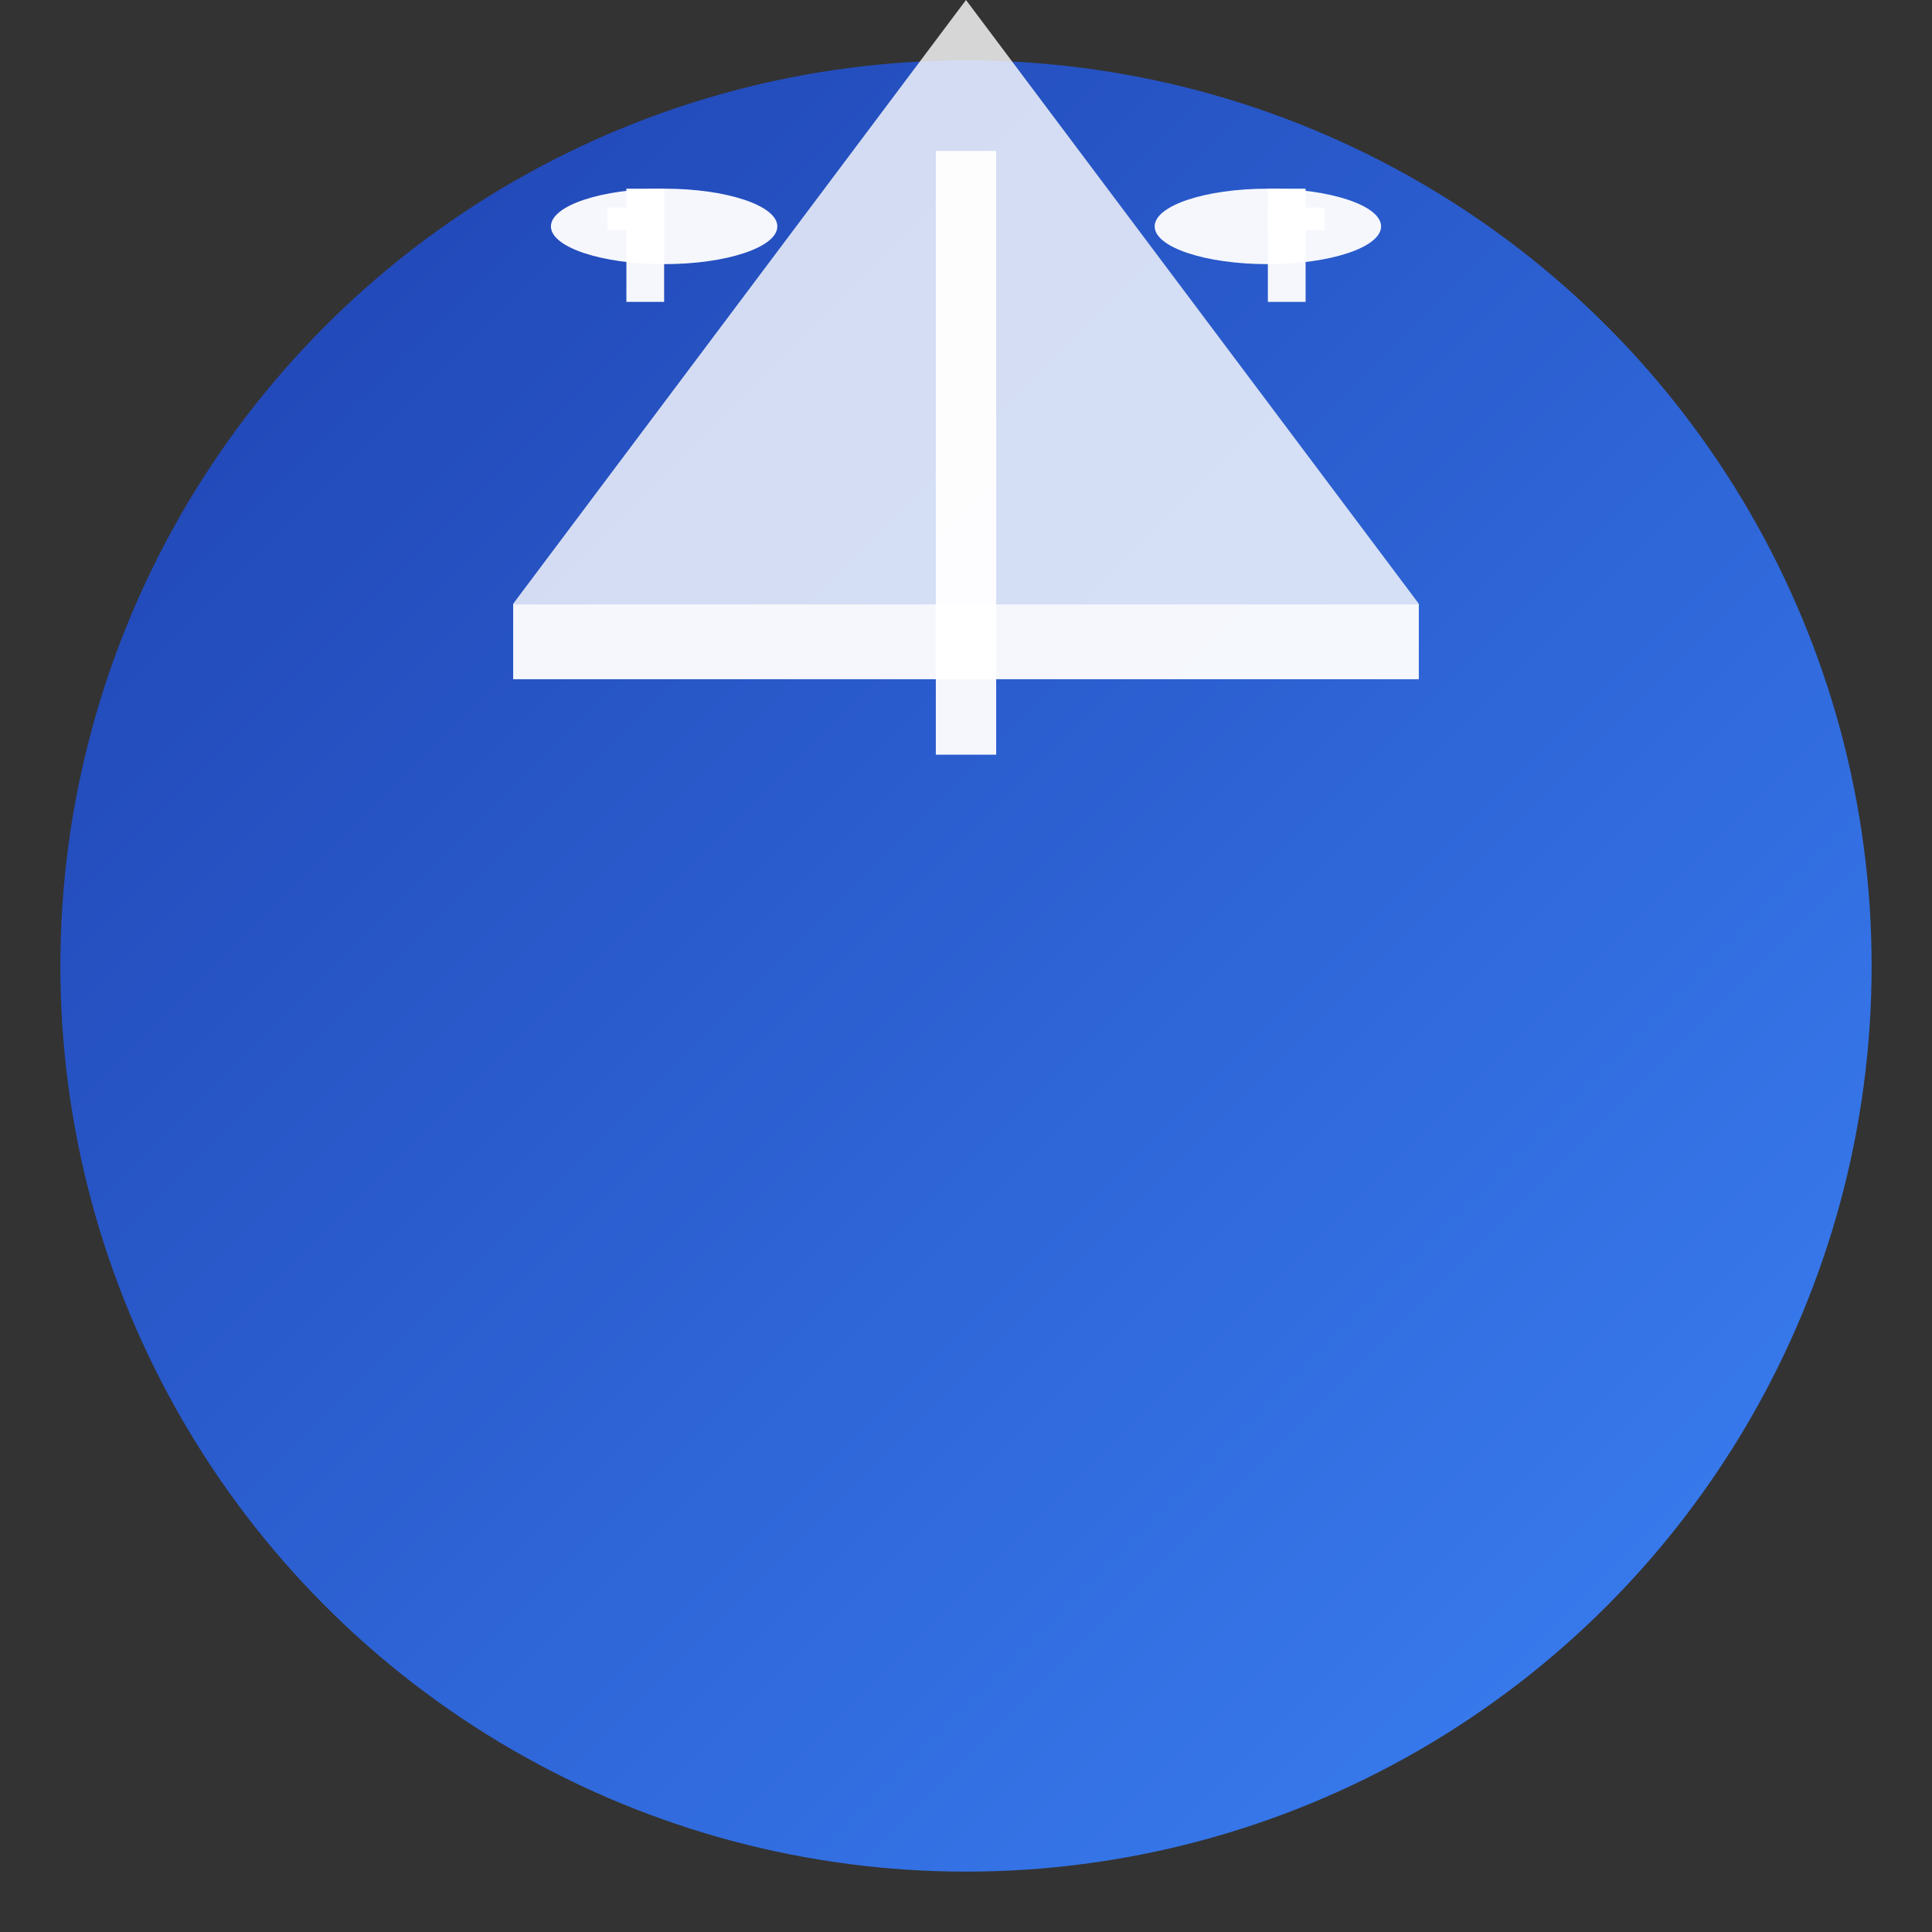 <svg width="512" height="512" viewBox="0 0 512 512" fill="none" xmlns="http://www.w3.org/2000/svg">
  <rect x="0" y="0" width="512" height="512" fill="#333333" stroke="none"/>
  <!-- Cercle de fond avec dégradé bleu -->
  <defs>
    <linearGradient id="gradient" x1="0%" y1="0%" x2="100%" y2="100%">
      <stop offset="0%" style="stop-color:#1E40AF;stop-opacity:1" />
      <stop offset="100%" style="stop-color:#3B82F6;stop-opacity:1" />
    </linearGradient>
  </defs>
  
  <!-- Cercle de fond -->
  <circle cx="256" cy="256" r="240" fill="url(#gradient)"/>
  
  <!-- Icône balance de la justice -->
  <g transform="translate(256, 200)">
    <!-- Colonne centrale -->
    <rect x="-8" y="-160" width="16" height="160" fill="white" opacity="0.95"/>
    
    <!-- Plateaux de la balance -->
    <ellipse cx="-80" cy="-140" rx="30" ry="10" fill="white" opacity="0.95"/>
    <ellipse cx="80" cy="-140" rx="30" ry="10" fill="white" opacity="0.95"/>
    
    <!-- Colonnes verticales des plateaux -->
    <rect x="-90" y="-150" width="10" height="30" fill="white" opacity="0.95"/>
    <rect x="80" y="-150" width="10" height="30" fill="white" opacity="0.95"/>
    
    <!-- Lien entre colonnes et plateaux -->
    <rect x="-95" y="-145" width="15" height="6" fill="white" opacity="0.95"/>
    <rect x="80" y="-145" width="15" height="6" fill="white" opacity="0.95"/>
    
    <!-- Base de la balance -->
    <path d="M -120 -40 L 120 -40 L 120 -20 L -120 -20 Z" fill="white" opacity="0.95"/>
    <path d="M -120 -40 L 120 -40 L 0 -200 Z" fill="white" opacity="0.8"/>
  </g>
</svg>

